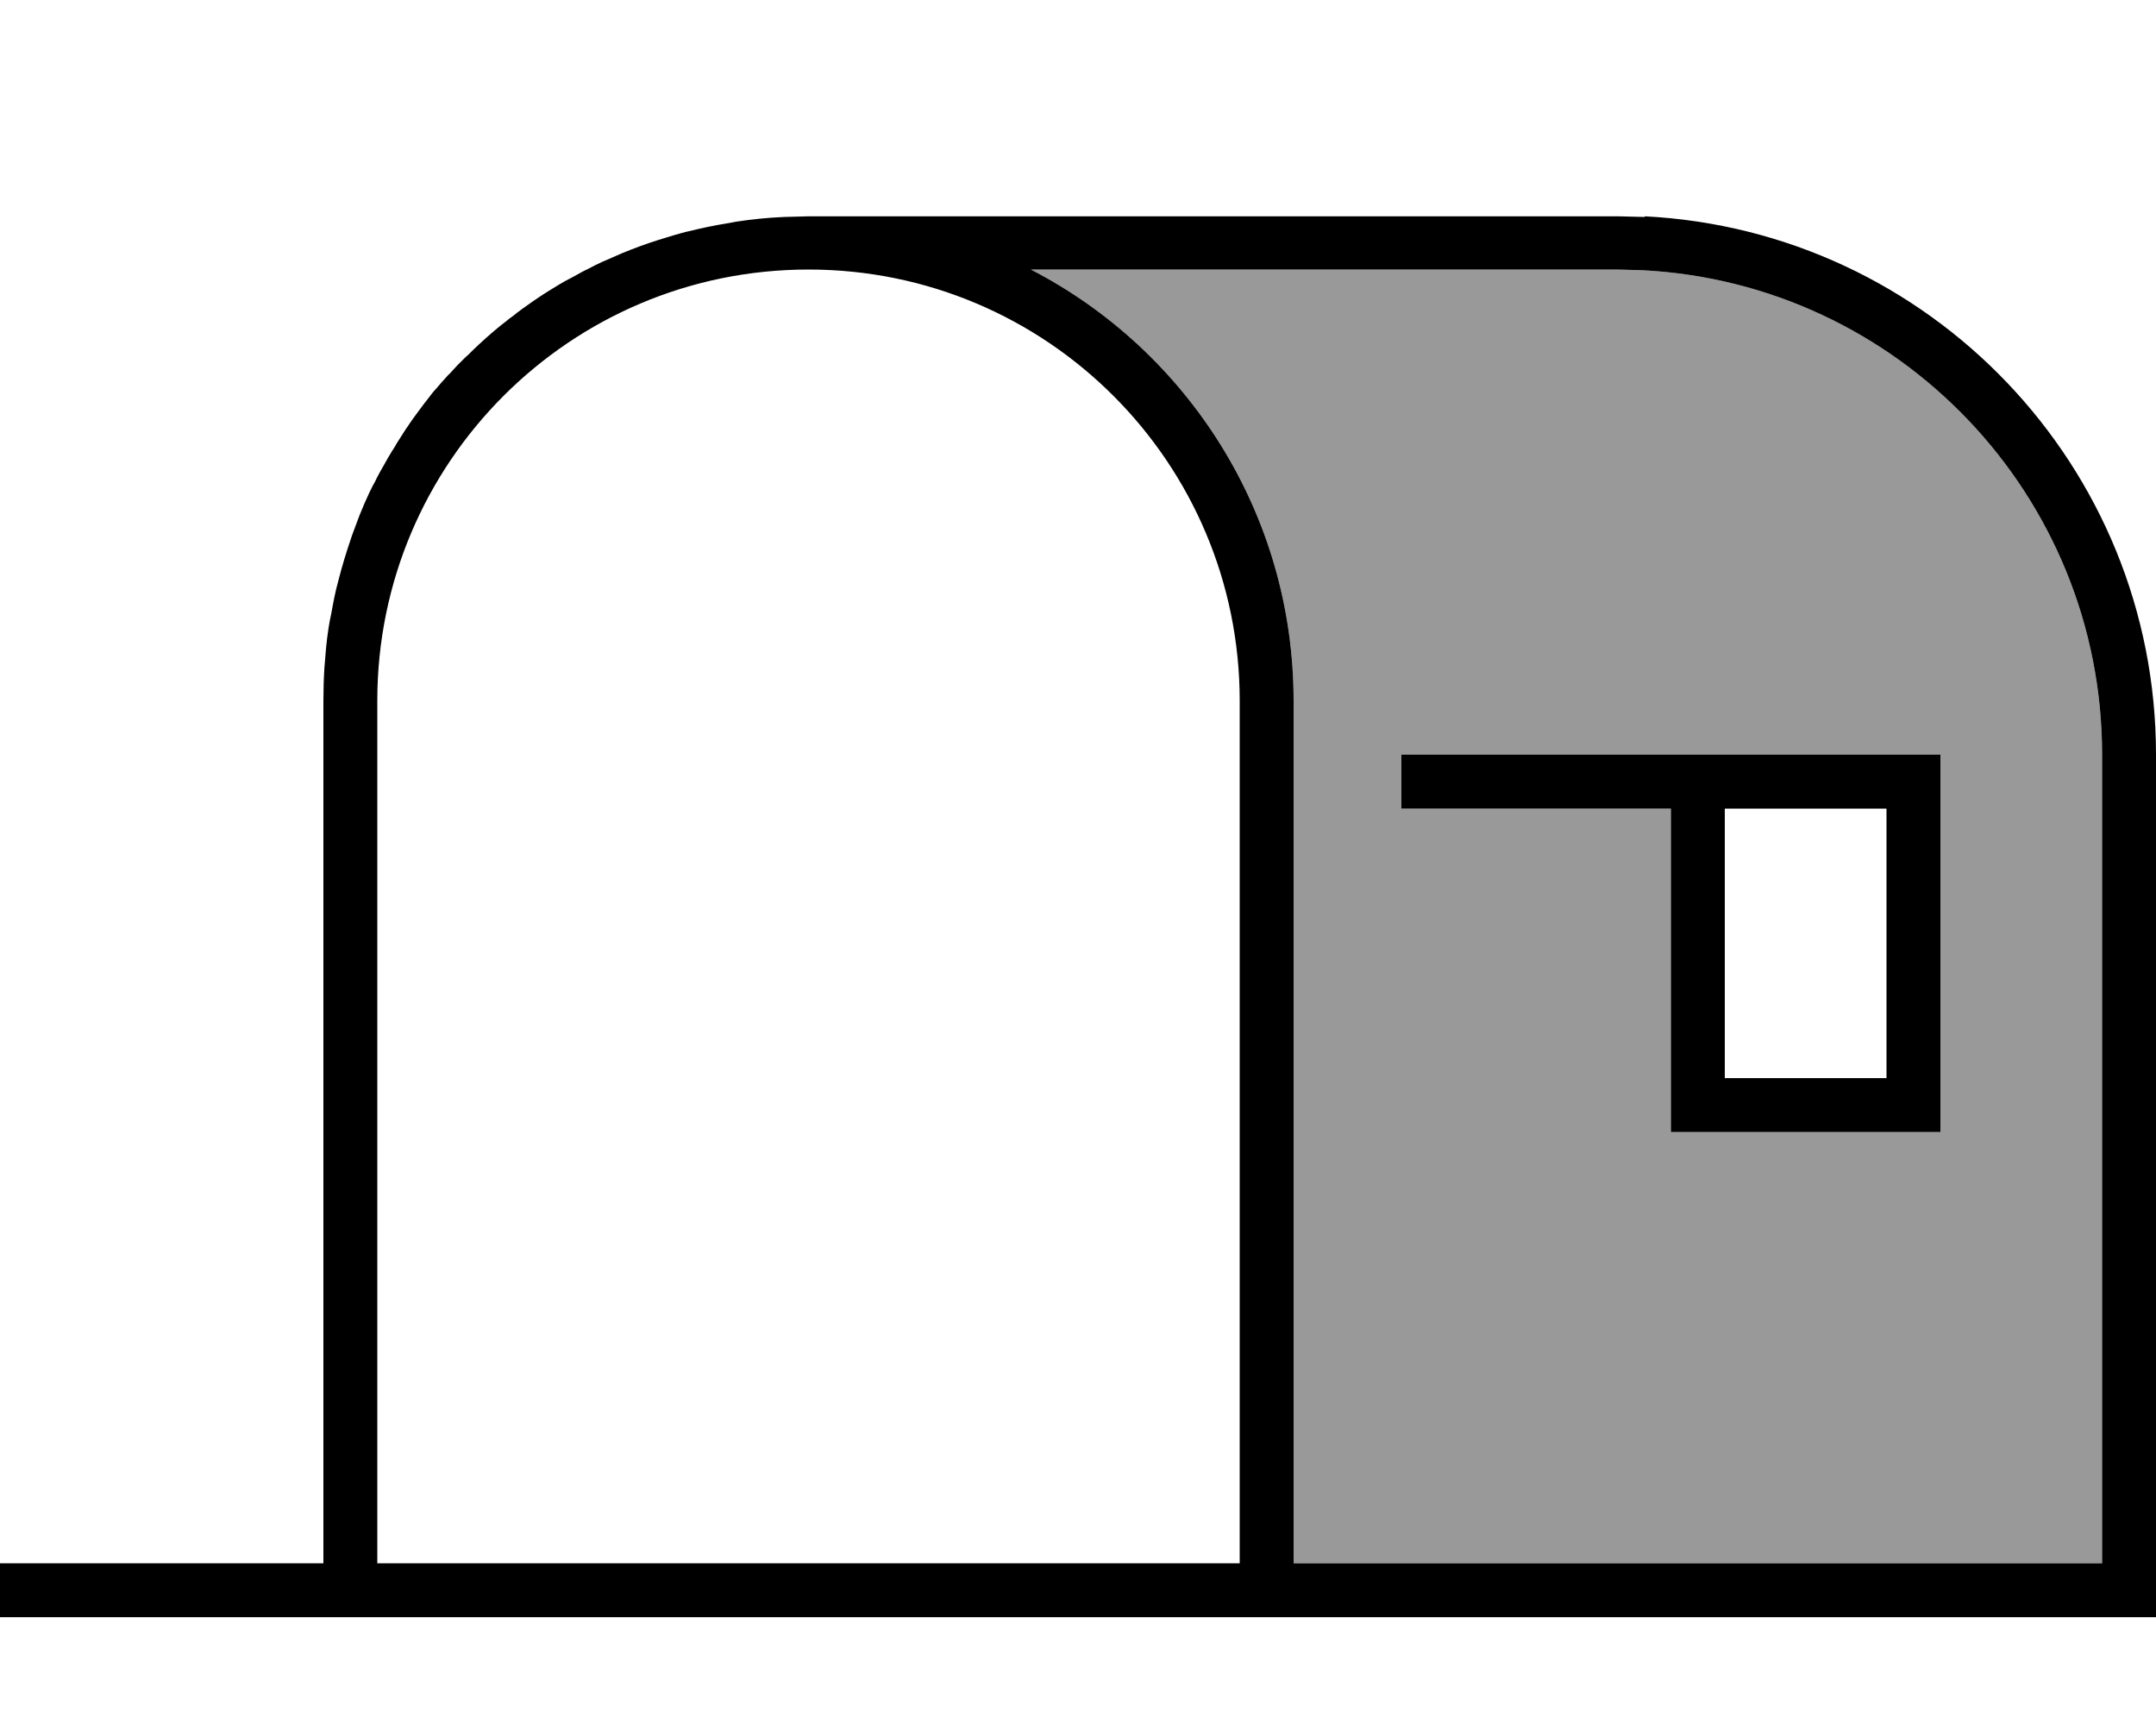 <svg fill="currentColor" xmlns="http://www.w3.org/2000/svg" viewBox="0 0 640 512"><!--! Font Awesome Pro 7.1.0 by @fontawesome - https://fontawesome.com License - https://fontawesome.com/license (Commercial License) Copyright 2025 Fonticons, Inc. --><path opacity=".4" fill="currentColor" d="M306 80l174 0 7.4 .2C563.5 84 624 147 624 224l0 240-240 0 0-256c0-55.7-31.7-104.1-78-128zM416 224l0 16 80 0 0 96 80 0 0-112-160 0z"/><path fill="currentColor" d="M488.2 64.2C572.8 68.5 640 138.4 640 224l0 256-640 0 0-16 96 0 0-256c0-3.3 .1-6.6 .3-9.8 .3-3.9 .6-7.8 1.2-11.6 .2-1.5 .5-2.9 .8-4.3 .6-3.3 1.2-6.6 2.1-9.8 .3-1.1 .6-2.3 .9-3.4 .3-1 .6-2.1 .9-3.1 .3-1.1 .7-2.1 1-3.2 .4-1.3 .9-2.6 1.3-3.9 .3-.9 .7-1.8 1-2.7 .4-1.1 .8-2.1 1.2-3.2 .5-1.2 1-2.4 1.5-3.6 .5-1 .9-2.1 1.4-3.1 .5-1 1-2.1 1.6-3.1 .5-1.1 1.1-2.2 1.7-3.3 .4-.7 .8-1.4 1.2-2.1 .7-1.3 1.4-2.5 2.2-3.8 .5-.8 1-1.5 1.4-2.3 .5-.7 .9-1.5 1.4-2.2l1.4-2.2c.4-.5 .7-1 1.1-1.6 .7-1 1.3-1.9 2-2.8 .7-.9 1.3-1.8 2-2.7 .8-1 1.6-2.1 2.4-3.1 .5-.7 1.1-1.3 1.7-2 .9-1.1 1.9-2.2 2.9-3.3 .3-.3 .5-.6 .8-.8l2.3-2.5c.6-.6 1.2-1.2 1.8-1.8 .5-.5 1-1 1.5-1.4 1-1 2-2 3.1-3 .8-.7 1.5-1.4 2.3-2.1 .8-.7 1.5-1.3 2.3-2 1.2-1 2.4-2 3.6-2.9 .6-.5 1.1-.9 1.7-1.3 1-.8 2-1.6 3-2.3s2.1-1.5 3.1-2.2c.7-.5 1.5-1 2.2-1.5 1.2-.8 2.5-1.6 3.8-2.4 .6-.4 1.2-.7 1.8-1.1 1.3-.8 2.6-1.5 4-2.2 .9-.5 1.8-1 2.7-1.5 .6-.3 1.3-.7 2-1 1.3-.7 2.7-1.4 4-2 .2-.1 .4-.2 .7-.3l4.8-2.1c.2-.1 .5-.2 .7-.3 3.4-1.4 6.9-2.7 10.4-3.8 1-.3 1.9-.6 2.9-.9 .7-.2 1.3-.4 2-.6 1.5-.4 3-.9 4.5-1.2 3.7-.9 7.4-1.7 11.2-2.3 .9-.2 1.8-.3 2.7-.5 4.6-.7 9.4-1.2 14.2-1.4l7.4-.2 240 0 8.2 .2zM240 80c-70.7 0-128 57.3-128 128l0 256 256 0 0-256c0-70.7-57.3-128-128-128zm66 0c46.3 23.9 78 72.3 78 128l0 256 240 0 0-240c0-77-60.5-140-136.6-143.8L480 80 306 80zM576 336l-80 0 0-96-80 0 0-16 160 0 0 112zm-64-16l48 0 0-80-48 0 0 80z"/></svg>